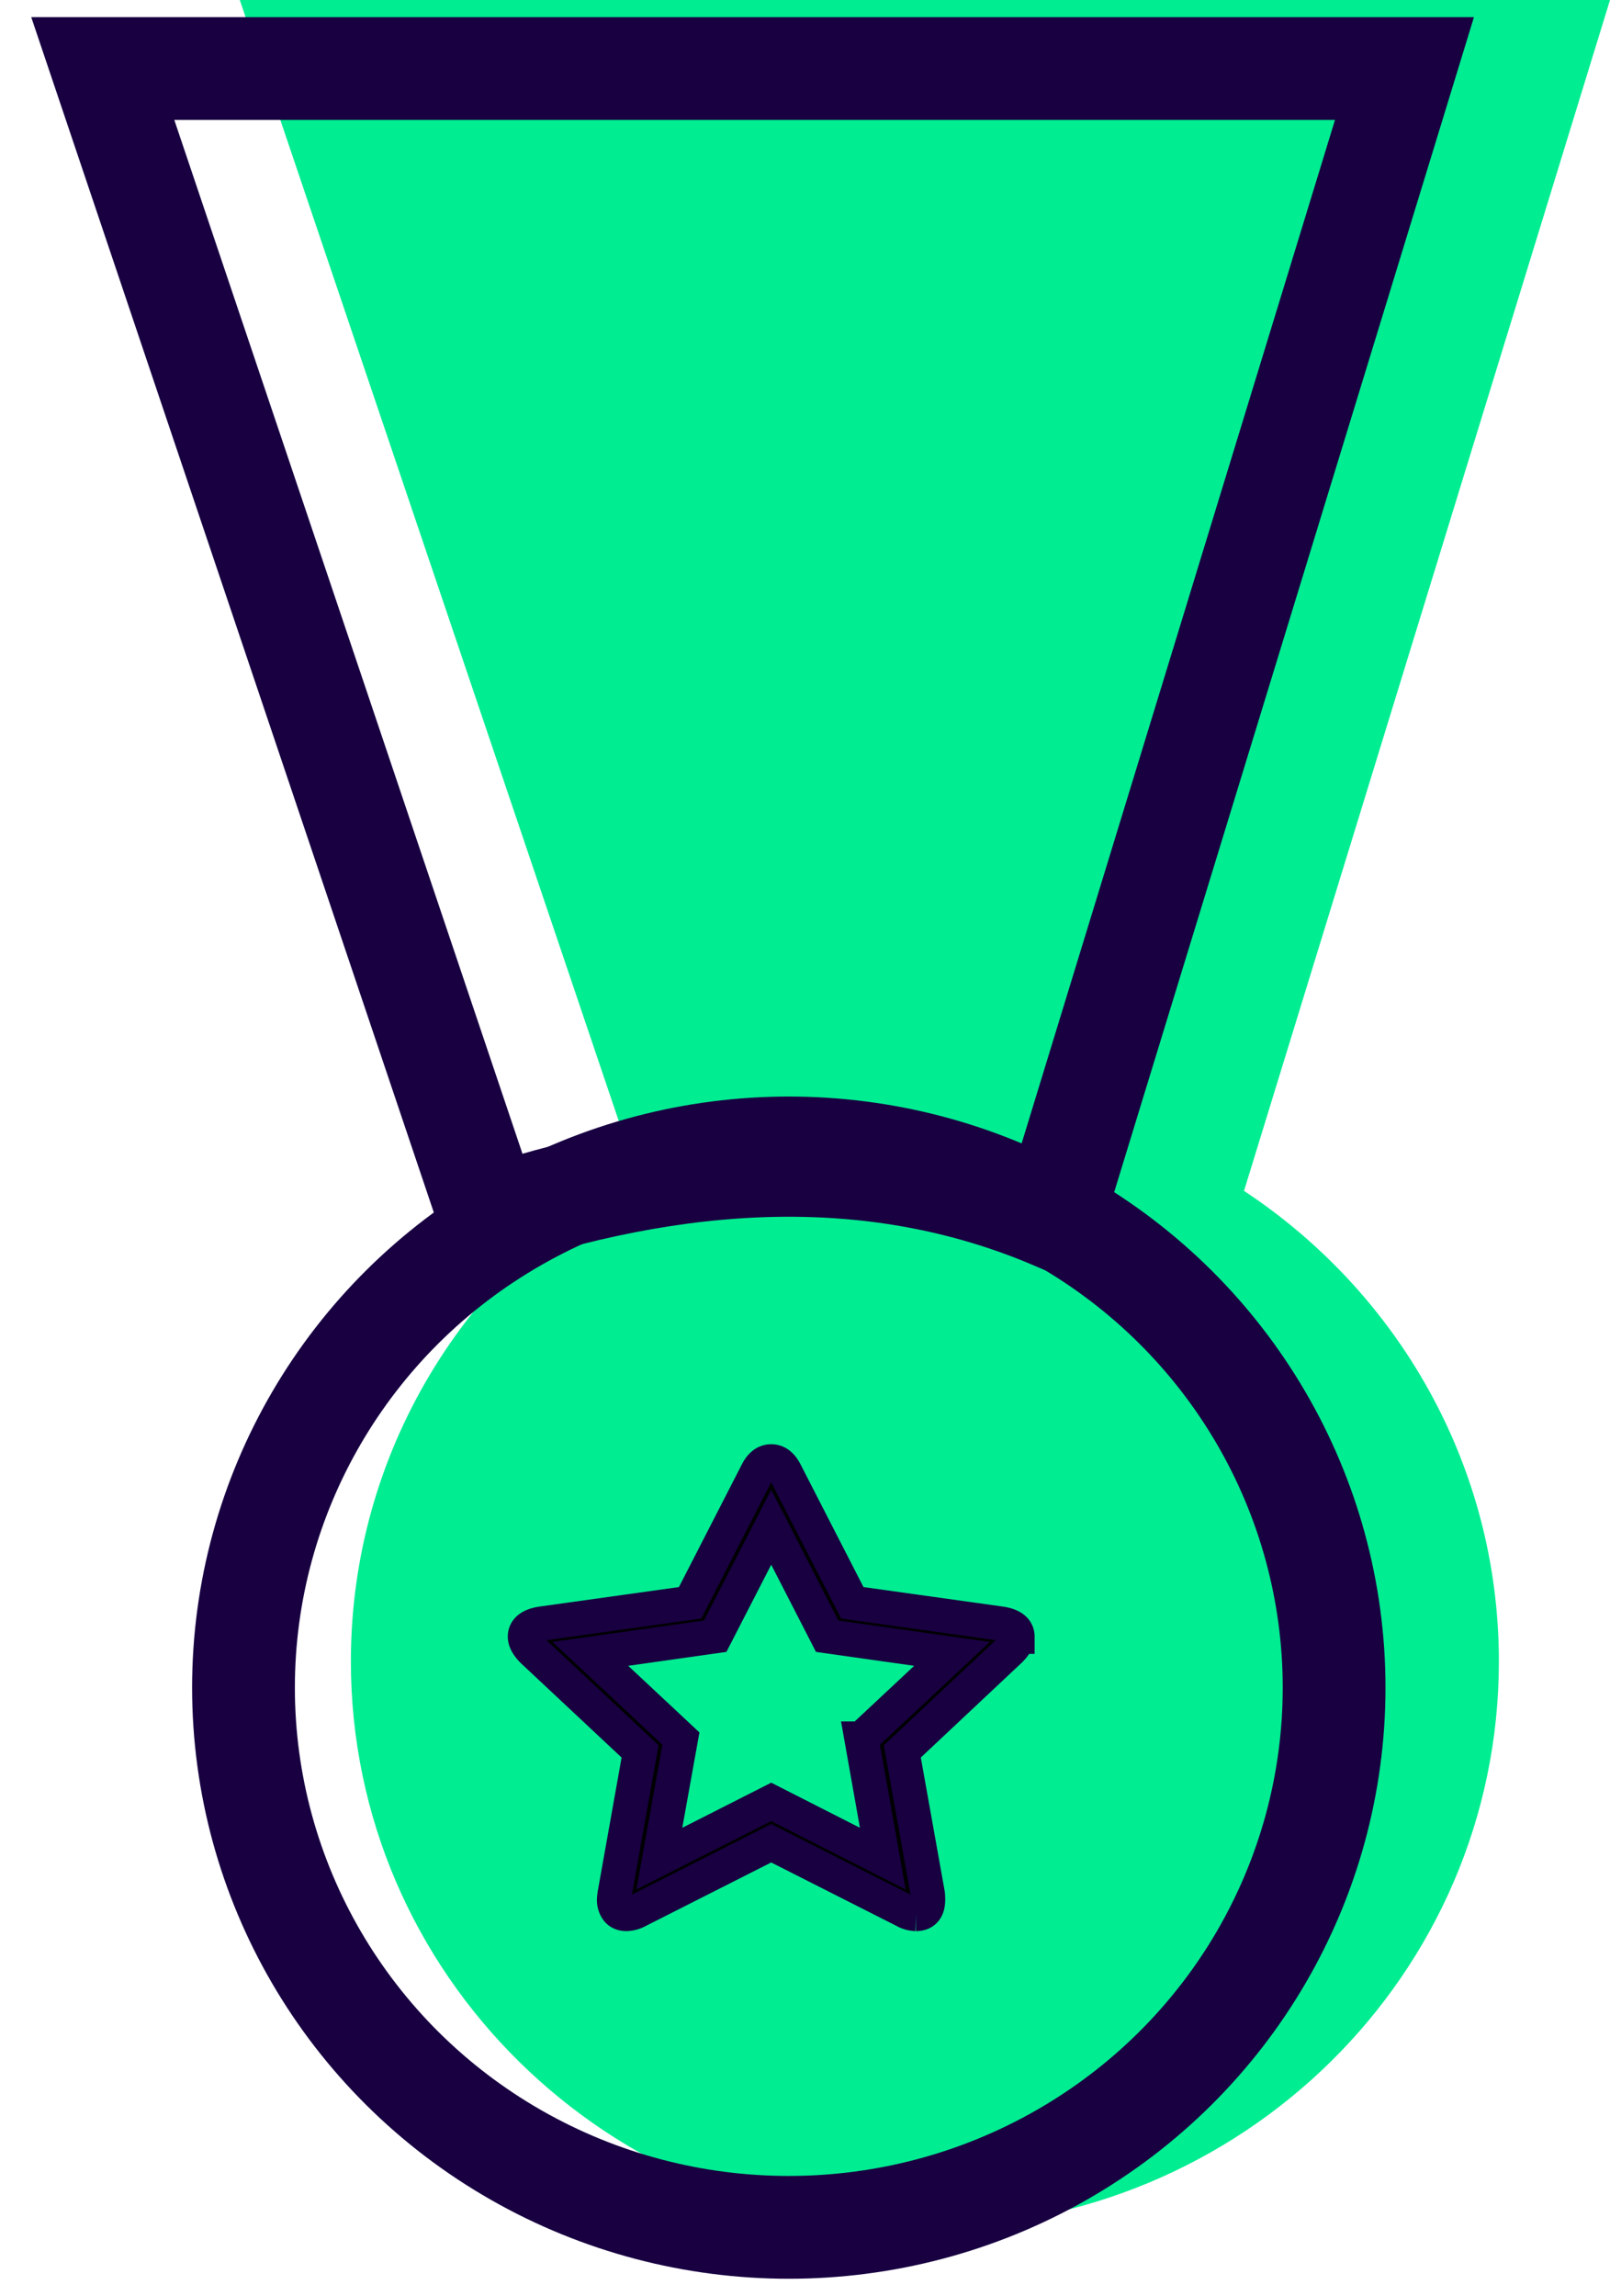 <svg width="47" height="67" xmlns="http://www.w3.org/2000/svg"><g fill-rule="nonzero" fill="none"><path d="M18.568 34.207L7 0h40L36.316 34.753c4.487 2.963 7.44 8.007 7.44 13.73C43.757 57.606 36.256 65 27 65c-9.255 0-16.757-7.395-16.757-16.516 0-6.092 3.346-11.414 8.325-14.277z" fill="#00ED92"/><g stroke="#180041"><path d="M25.149 50.736l2.644-2.472-3.646-.516-1.633-3.18-1.634 3.18-3.646.516 2.644 2.472-.63 3.504 3.266-1.656 3.257 1.656-.622-3.504zm4.554-2.972c0 .122-.075.255-.225.4l-3.137 2.946.744 4.162c.005.039.008.095.008.167 0 .277-.118.416-.354.416a.719.719 0 0 1-.346-.1l-3.88-1.964-3.88 1.964a.755.755 0 0 1-.345.1c-.12 0-.212-.04-.272-.12a.478.478 0 0 1-.09-.296c0-.034.005-.09.017-.167l.743-4.162-3.146-2.946c-.144-.15-.216-.283-.216-.4 0-.205.162-.333.484-.383l4.338-.607 1.944-3.788c.11-.227.25-.34.424-.34.172 0 .313.113.423.34l1.944 3.788 4.338.607c.322.05.484.178.484.383z" fill="#000"/><g stroke-linecap="round" stroke-width="3" transform="translate(3 2)"><ellipse cx="20.027" cy="47.25" rx="15.919" ry="15.75"/><path d="M38 0L27.73 33.532c-4.793-2.032-10.27-2.032-16.433 0L0 0h38z"/></g></g></g></svg>